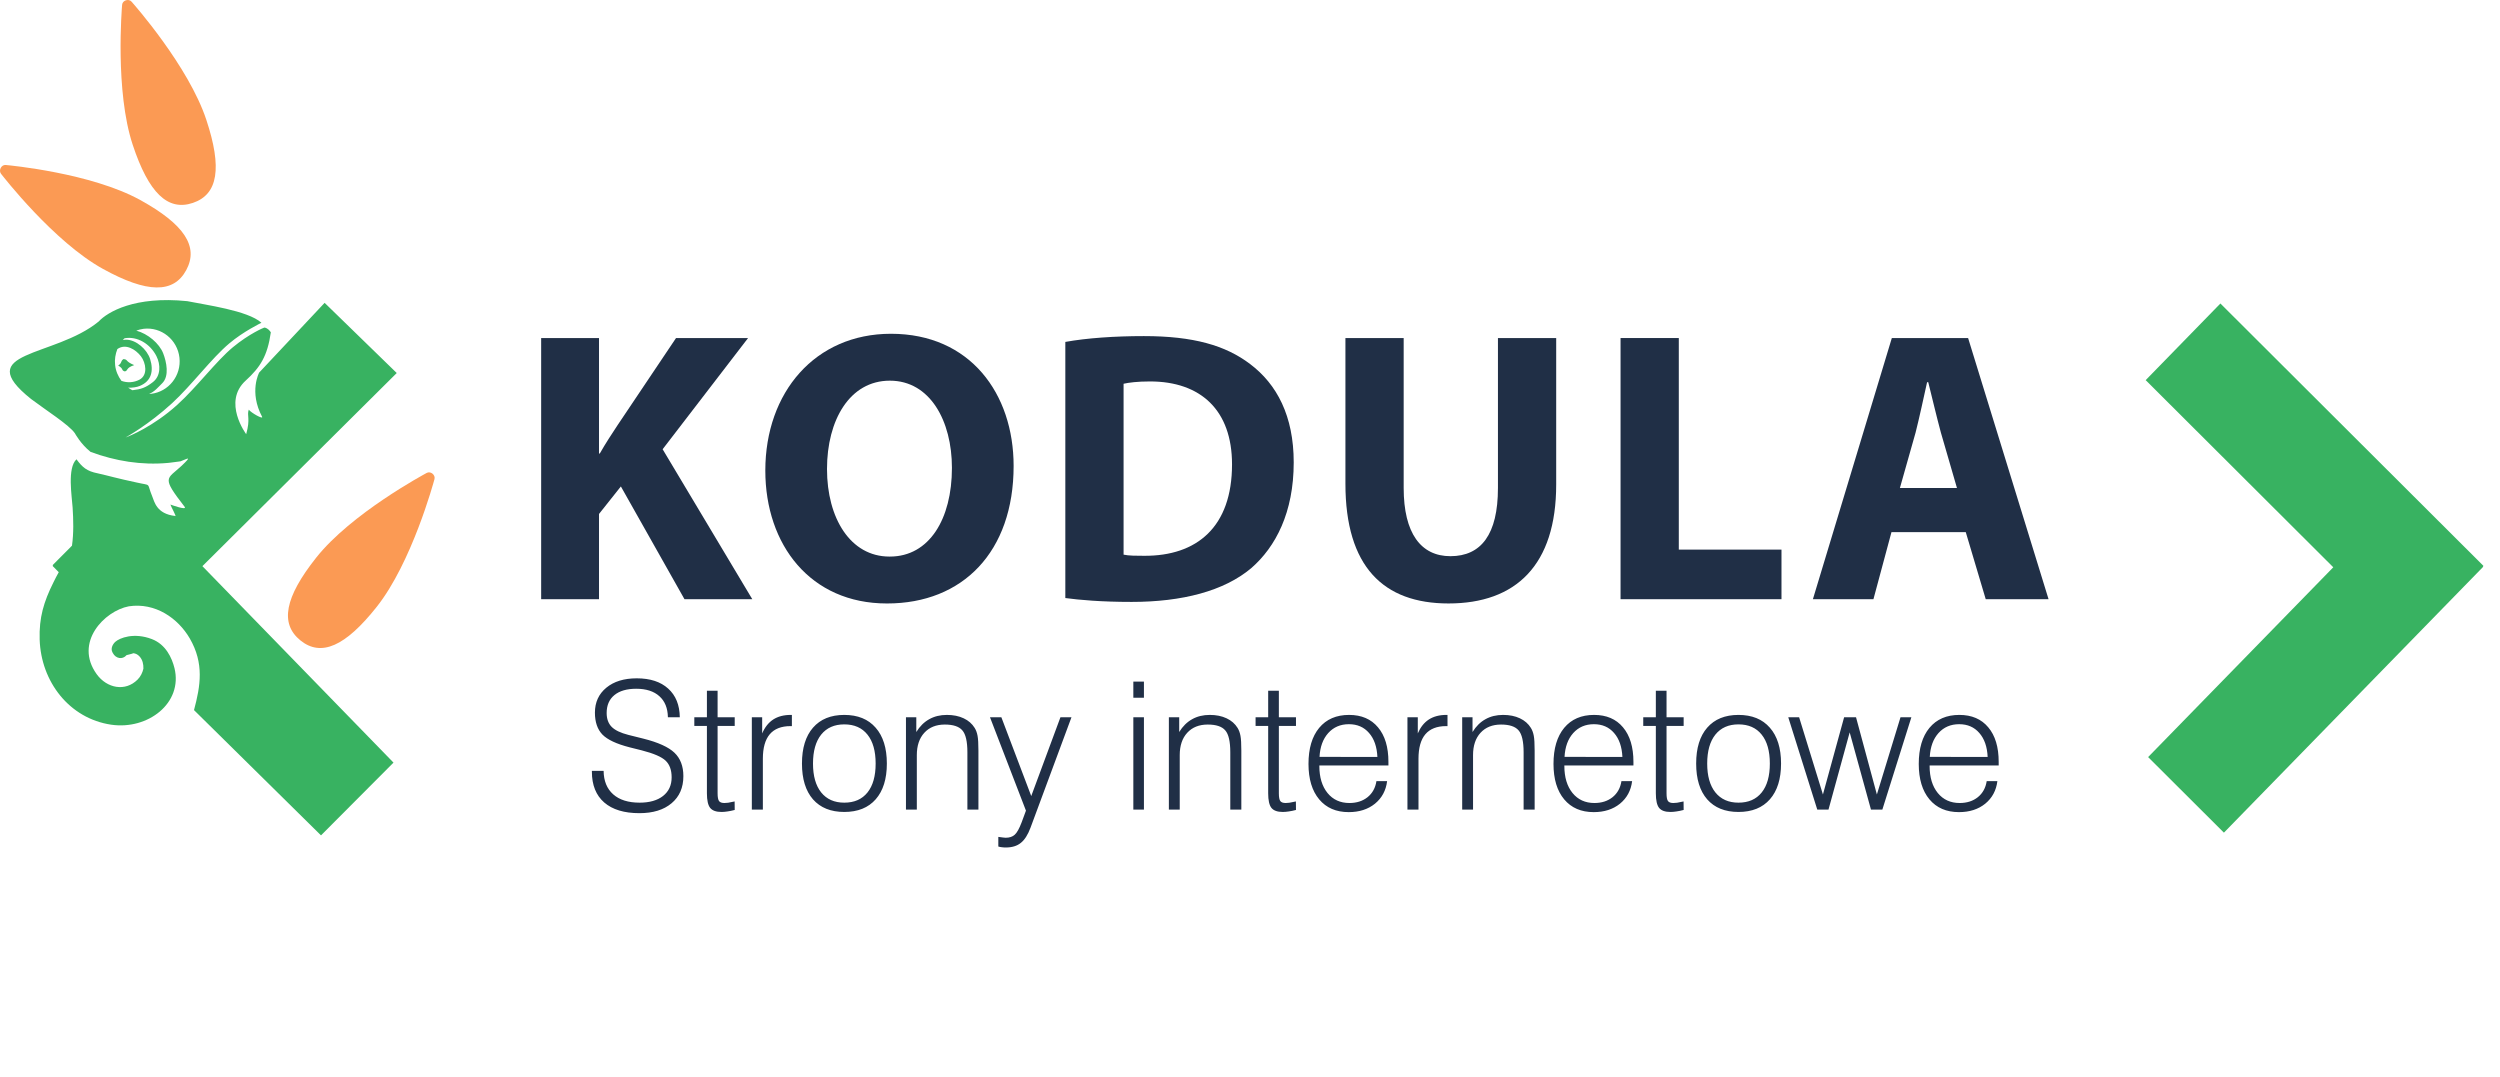 <svg width="281" height="121" viewBox="0 0 281 121" fill="none" xmlns="http://www.w3.org/2000/svg">
<path fill-rule="evenodd" clip-rule="evenodd" d="M16.963 44.269C16.891 44.281 16.822 44.269 16.757 44.272C17.341 44.059 17.787 43.514 18.222 43.088C19.061 42.278 18.714 40.67 18.341 39.711C17.906 38.601 16.615 37.505 15.317 37.164C15.575 37.07 15.849 36.992 16.145 36.956C18.14 36.725 19.942 38.181 20.17 40.198C20.397 42.221 18.958 44.043 16.963 44.268L16.963 44.269ZM14.876 43.862C14.716 43.772 14.555 43.683 14.404 43.573C14.886 43.594 15.368 43.521 15.71 43.379C17.031 42.834 17.289 41.686 16.876 40.362C16.533 39.282 15.31 38.172 14.15 38.182C14.037 38.182 13.917 38.203 13.804 38.225C13.86 38.152 13.938 38.089 14.005 38.02C15.445 37.765 16.885 38.66 17.58 40.021C18.072 40.997 18.072 42.253 17.191 42.944C16.379 43.579 15.844 43.756 14.876 43.862L14.876 43.862ZM12.939 41.027C12.866 40.399 12.975 39.785 13.192 39.235C14.124 38.575 15.243 39.272 15.839 40.043C16.399 40.781 16.653 42.175 15.662 42.683C15.042 43.002 14.301 43.054 13.648 42.807C13.275 42.299 13.01 41.703 12.939 41.027L12.939 41.027ZM22.749 63.636L44.594 41.928L36.487 34.039L29.131 41.876C29.131 41.876 27.965 44.029 29.453 46.831C29.643 47.198 28.245 46.417 27.96 46.045C27.722 46.752 28.172 47.014 27.671 48.8C27.671 48.8 24.971 45.186 27.619 42.776C29.254 41.284 30.063 40.021 30.442 37.35C30.306 37.161 30.136 36.921 29.752 36.816C29.691 36.796 28.002 37.517 26.168 39.036C24.314 40.571 22.08 43.562 19.901 45.522C17.221 47.937 14.565 49.015 14.118 49.172C14.16 49.141 16.689 47.758 19.351 45.312C21.568 43.268 23.77 40.283 25.769 38.602C27.374 37.245 29.307 36.328 29.384 36.276C27.836 34.894 23.107 34.274 21.046 33.85C15.139 33.249 12.095 35.063 11.091 36.137C6.116 40.225 -3.321 39.398 3.49 44.846C5.113 46.072 7.789 47.768 8.422 48.707C8.422 48.707 9.058 49.896 10.178 50.791C12.974 51.828 15.906 52.304 18.885 52.032C18.987 52.017 19.091 52.005 19.196 51.996C19.558 51.955 19.92 51.911 20.283 51.854C21.034 51.581 21.692 51.136 20.413 52.356C18.724 53.923 18.113 53.556 20.776 56.997C20.957 57.365 19.319 56.772 19.154 56.711C19.206 56.925 19.915 58.176 19.683 57.994C17.585 57.758 17.356 56.376 17.113 55.799C16.439 54.169 17.113 54.636 15.327 54.227C13.181 53.772 12.234 53.483 10.996 53.205C9.737 52.96 9.251 52.51 8.597 51.624C7.54 52.603 8.085 55.809 8.162 57.047C8.25 58.422 8.292 59.91 8.09 61.335L5.909 63.526L5.961 63.578L5.925 63.625L6.603 64.315C6.39 64.682 6.199 65.076 6.007 65.458C4.92 67.637 4.382 69.413 4.458 71.874C4.605 76.62 7.795 80.764 12.504 81.456C16.621 82.057 20.575 79.03 19.611 75.096C19.325 73.949 18.642 72.44 17.078 71.837C15.053 71.057 13.436 71.707 12.953 72.147C12.659 72.424 12.42 72.891 12.633 73.305C12.653 73.336 12.67 73.372 12.688 73.41C13.001 74.011 13.757 74.19 14.228 73.635C14.234 73.629 14.689 73.531 14.798 73.488C14.871 73.461 14.928 73.441 14.995 73.42C15.243 73.451 15.477 73.556 15.684 73.786C16.026 74.158 16.134 74.655 16.119 75.158C16.015 75.609 15.808 76.045 15.461 76.389C14.093 77.762 12.026 77.38 10.866 75.776C8.297 72.209 11.741 68.669 14.476 68.15C17.455 67.7 20.004 69.481 21.33 71.758C22.952 74.561 22.542 77.071 21.806 79.815L36.08 93.896L44.229 85.718L22.749 63.636ZM13.877 40.361C13.503 40.623 13.757 40.765 13.284 41.091C13.944 41.467 13.585 41.619 14.031 41.749C14.43 41.661 14.104 41.367 15.083 41.038C14.02 40.592 14.425 40.414 13.877 40.361L13.877 40.361Z" fill="#38B261"/>
<path fill-rule="evenodd" clip-rule="evenodd" d="M241.174 42.728L249.573 34.114L279.135 63.599L279.082 63.654L279.122 63.695L249.968 93.591L241.449 85.096L262.261 63.761L241.174 42.728Z" fill="#38B261"/>
<path fill-rule="evenodd" clip-rule="evenodd" d="M48.837 53.85C48.962 53.38 48.402 52.925 47.973 53.151C47.632 53.338 39.467 57.725 35.534 62.688C32.003 67.143 31.441 70.095 33.765 71.98C36.09 73.862 38.816 72.665 42.344 68.208C46.278 63.246 48.736 54.232 48.837 53.85Z" fill="#FB9A54"/>
<path fill-rule="evenodd" clip-rule="evenodd" d="M0.636 18.544C0.158 18.501 -0.185 19.138 0.109 19.526C0.35 19.832 6.058 27.189 11.582 30.23C16.54 32.962 19.513 33.002 20.936 30.356C22.36 27.71 20.716 25.209 15.757 22.48C10.233 19.437 1.027 18.578 0.636 18.544L0.636 18.544Z" fill="#FB9A54"/>
<path fill-rule="evenodd" clip-rule="evenodd" d="M14.776 0.177C14.452 -0.184 13.771 0.045 13.726 0.53C13.696 0.92 12.92 10.238 14.916 16.272C16.706 21.685 18.855 23.763 21.681 22.806C24.506 21.851 24.986 18.886 23.192 13.471C21.198 7.439 15.036 0.468 14.776 0.177V0.177Z" fill="#FB9A54"/>
<path fill-rule="evenodd" clip-rule="evenodd" d="M60.826 37.995H67.329V50.976H67.417C68.061 49.841 68.75 48.795 69.44 47.752L75.987 37.995H84.084L74.48 50.495L84.557 67.35H76.935L69.786 54.676L67.329 57.769V67.35H60.826V37.995Z" fill="#202F46"/>
<path fill-rule="evenodd" clip-rule="evenodd" d="M100.02 62.559C104.454 62.559 106.997 58.335 106.997 52.586C106.997 47.316 104.542 42.787 100.02 42.787C95.498 42.787 92.955 47.229 92.955 52.716C92.955 58.248 95.584 62.559 99.977 62.559H100.02ZM99.676 67.83C91.105 67.83 86.022 61.254 86.022 52.89C86.022 44.092 91.622 37.516 100.147 37.516C109.065 37.516 113.931 44.267 113.931 52.369C113.931 62.038 108.202 67.83 99.718 67.83H99.676Z" fill="#202F46"/>
<path fill-rule="evenodd" clip-rule="evenodd" d="M126.29 62.342C126.849 62.471 127.797 62.471 128.574 62.471C134.561 62.516 138.48 59.205 138.48 52.194C138.48 46.096 134.949 42.874 129.262 42.874C127.843 42.874 126.849 43.004 126.29 43.134V62.342ZM119.743 38.432C122.155 37.996 125.301 37.777 128.574 37.777C134.129 37.777 137.749 38.821 140.503 40.912C143.519 43.178 145.414 46.749 145.414 51.976C145.414 57.596 143.389 61.472 140.633 63.865C137.575 66.435 132.881 67.655 127.195 67.655C123.793 67.655 121.337 67.436 119.743 67.22V38.432Z" fill="#202F46"/>
<path fill-rule="evenodd" clip-rule="evenodd" d="M157.773 37.995V54.852C157.773 59.946 159.713 62.515 163.028 62.515C166.473 62.515 168.369 60.077 168.369 54.852V37.995H174.916V54.459C174.916 63.518 170.392 67.829 162.811 67.829C155.492 67.829 151.226 63.69 151.226 54.37V37.995H157.773Z" fill="#202F46"/>
<path fill-rule="evenodd" clip-rule="evenodd" d="M182.15 37.995H188.697V61.776H200.239V67.35H182.15V37.995Z" fill="#202F46"/>
<path fill-rule="evenodd" clip-rule="evenodd" d="M219.963 54.852L218.155 48.622C217.682 46.881 217.164 44.66 216.735 42.96H216.604C216.218 44.702 215.742 46.924 215.312 48.622L213.548 54.852H219.963ZM212.6 59.815L210.574 67.35H203.77L212.642 37.995H221.214L230.258 67.35H223.196L220.953 59.815H212.6Z" fill="#202F46"/>
<path d="M66.528 86.644H67.846C67.859 87.777 68.217 88.656 68.92 89.281C69.623 89.906 70.613 90.219 71.889 90.219C73.009 90.219 73.888 89.968 74.526 89.467C75.17 88.959 75.492 88.262 75.492 87.377C75.492 86.557 75.268 85.932 74.819 85.502C74.369 85.072 73.474 84.685 72.133 84.34L70.766 83.998C69.294 83.62 68.276 83.142 67.709 82.562C67.149 81.977 66.869 81.156 66.869 80.102C66.869 78.936 67.296 78.002 68.149 77.299C69.001 76.596 70.141 76.244 71.567 76.244C73.077 76.244 74.255 76.628 75.102 77.397C75.955 78.165 76.391 79.239 76.41 80.619H75.072C75.053 79.597 74.734 78.809 74.115 78.256C73.497 77.696 72.628 77.416 71.508 77.416C70.453 77.416 69.636 77.654 69.057 78.129C68.477 78.604 68.188 79.275 68.188 80.141C68.188 80.798 68.376 81.319 68.754 81.703C69.132 82.081 69.757 82.38 70.629 82.602L72.309 83.022C73.969 83.438 75.134 83.966 75.805 84.603C76.475 85.242 76.811 86.12 76.811 87.24C76.811 88.529 76.368 89.545 75.483 90.287C74.604 91.029 73.399 91.4 71.869 91.4C70.157 91.4 68.839 91 67.914 90.199C66.99 89.392 66.528 88.24 66.528 86.742V86.644ZM80.658 77.641V80.619H82.582V81.596H80.658V89.164C80.658 89.607 80.714 89.9 80.824 90.043C80.935 90.186 81.134 90.258 81.42 90.258C81.544 90.258 81.684 90.248 81.84 90.228C81.996 90.203 82.24 90.154 82.572 90.082L82.582 91.039C82.289 91.117 82.022 91.172 81.781 91.205C81.54 91.244 81.313 91.264 81.098 91.264C80.499 91.264 80.076 91.114 79.828 90.814C79.581 90.508 79.457 89.958 79.457 89.164V81.596H78.041V80.619H79.457V77.641H80.658ZM84.506 91V80.619H85.668V82.436C85.968 81.739 86.381 81.218 86.908 80.873C87.442 80.528 88.097 80.356 88.871 80.356H89.008V81.615H88.852C87.817 81.615 87.039 81.921 86.518 82.533C86.003 83.145 85.746 84.06 85.746 85.277V91H84.506ZM91.381 85.824C91.381 87.217 91.687 88.298 92.299 89.066C92.918 89.835 93.783 90.219 94.897 90.219C96.023 90.219 96.892 89.838 97.504 89.076C98.116 88.314 98.422 87.231 98.422 85.824C98.422 84.418 98.116 83.334 97.504 82.572C96.892 81.804 96.023 81.42 94.897 81.42C93.783 81.42 92.918 81.804 92.299 82.572C91.687 83.341 91.381 84.424 91.381 85.824ZM90.141 85.824C90.141 84.086 90.554 82.742 91.381 81.791C92.214 80.834 93.386 80.356 94.897 80.356C96.414 80.356 97.589 80.834 98.422 81.791C99.262 82.742 99.682 84.086 99.682 85.824C99.682 87.549 99.265 88.887 98.432 89.838C97.599 90.788 96.42 91.264 94.897 91.264C93.386 91.264 92.214 90.792 91.381 89.848C90.554 88.897 90.141 87.556 90.141 85.824ZM101.83 91V80.619H102.992V82.279C103.383 81.641 103.865 81.163 104.438 80.844C105.011 80.518 105.675 80.356 106.43 80.356C107.146 80.356 107.774 80.482 108.315 80.736C108.855 80.99 109.268 81.352 109.555 81.82C109.705 82.061 109.812 82.354 109.877 82.699C109.942 83.038 109.975 83.598 109.975 84.379V84.682V91H108.735V84.564C108.735 83.347 108.546 82.523 108.168 82.094C107.797 81.658 107.139 81.439 106.195 81.439C105.225 81.439 104.457 81.749 103.891 82.367C103.331 82.979 103.051 83.816 103.051 84.877V91H101.83ZM115.834 93.022C115.535 93.829 115.17 94.402 114.74 94.74C114.317 95.085 113.754 95.258 113.051 95.258C112.882 95.258 112.732 95.248 112.602 95.228C112.472 95.216 112.341 95.189 112.211 95.15V94.066C112.432 94.099 112.605 94.122 112.729 94.135C112.859 94.154 112.96 94.164 113.031 94.164C113.468 94.164 113.809 94.05 114.057 93.822C114.311 93.594 114.571 93.126 114.838 92.416L115.317 91.117L111.274 80.619H112.553L115.912 89.477L119.194 80.619H120.434L115.834 93.022ZM127.387 78.422V76.615H128.578V78.422H127.387ZM127.387 91V80.619H128.578V91H127.387ZM131.381 91V80.619H132.543V82.279C132.934 81.641 133.416 81.163 133.988 80.844C134.561 80.518 135.225 80.356 135.981 80.356C136.697 80.356 137.325 80.482 137.865 80.736C138.406 80.99 138.819 81.352 139.106 81.82C139.255 82.061 139.363 82.354 139.428 82.699C139.493 83.038 139.526 83.598 139.526 84.379V84.682V91H138.285V84.564C138.285 83.347 138.097 82.523 137.719 82.094C137.348 81.658 136.69 81.439 135.746 81.439C134.776 81.439 134.008 81.749 133.442 82.367C132.882 82.979 132.602 83.816 132.602 84.877V91H131.381ZM143.744 77.641V80.619H145.668V81.596H143.744V89.164C143.744 89.607 143.8 89.9 143.91 90.043C144.021 90.186 144.22 90.258 144.506 90.258C144.63 90.258 144.77 90.248 144.926 90.228C145.082 90.203 145.326 90.154 145.658 90.082L145.668 91.039C145.375 91.117 145.108 91.172 144.867 91.205C144.626 91.244 144.399 91.264 144.184 91.264C143.585 91.264 143.162 91.114 142.914 90.814C142.667 90.508 142.543 89.958 142.543 89.164V81.596H141.127V80.619H142.543V77.641H143.744ZM148.295 86.039V86.098C148.295 87.367 148.601 88.38 149.213 89.135C149.825 89.883 150.645 90.258 151.674 90.258C152.488 90.258 153.168 90.04 153.715 89.603C154.262 89.161 154.594 88.559 154.711 87.797H155.912C155.782 88.852 155.326 89.698 154.545 90.336C153.764 90.967 152.781 91.283 151.596 91.283C150.183 91.283 149.076 90.805 148.276 89.848C147.475 88.891 147.074 87.562 147.074 85.863C147.074 84.132 147.475 82.781 148.276 81.811C149.083 80.841 150.203 80.356 151.635 80.356C153.028 80.356 154.112 80.821 154.887 81.752C155.668 82.676 156.059 83.972 156.059 85.639V86.039H148.295ZM148.315 85.072L154.819 85.082C154.766 83.936 154.454 83.038 153.881 82.387C153.315 81.729 152.559 81.4 151.615 81.4C150.665 81.4 149.89 81.732 149.291 82.397C148.699 83.061 148.373 83.953 148.315 85.072ZM158.197 91V80.619H159.36V82.436C159.659 81.739 160.072 81.218 160.6 80.873C161.134 80.528 161.788 80.356 162.563 80.356H162.699V81.615H162.543C161.508 81.615 160.73 81.921 160.209 82.533C159.695 83.145 159.438 84.06 159.438 85.277V91H158.197ZM164.35 91V80.619H165.512V82.279C165.903 81.641 166.384 81.163 166.957 80.844C167.53 80.518 168.194 80.356 168.949 80.356C169.666 80.356 170.294 80.482 170.834 80.736C171.375 80.99 171.788 81.352 172.074 81.82C172.224 82.061 172.332 82.354 172.397 82.699C172.462 83.038 172.494 83.598 172.494 84.379V84.682V91H171.254V84.564C171.254 83.347 171.065 82.523 170.688 82.094C170.317 81.658 169.659 81.439 168.715 81.439C167.745 81.439 166.977 81.749 166.41 82.367C165.85 82.979 165.57 83.816 165.57 84.877V91H164.35ZM175.834 86.039V86.098C175.834 87.367 176.14 88.38 176.752 89.135C177.364 89.883 178.184 90.258 179.213 90.258C180.027 90.258 180.707 90.04 181.254 89.603C181.801 89.161 182.133 88.559 182.25 87.797H183.451C183.321 88.852 182.865 89.698 182.084 90.336C181.303 90.967 180.32 91.283 179.135 91.283C177.722 91.283 176.615 90.805 175.815 89.848C175.014 88.891 174.613 87.562 174.613 85.863C174.613 84.132 175.014 82.781 175.815 81.811C176.622 80.841 177.742 80.356 179.174 80.356C180.567 80.356 181.651 80.821 182.426 81.752C183.207 82.676 183.598 83.972 183.598 85.639V86.039H175.834ZM175.854 85.072L182.358 85.082C182.305 83.936 181.993 83.038 181.42 82.387C180.854 81.729 180.098 81.4 179.154 81.4C178.204 81.4 177.429 81.732 176.83 82.397C176.238 83.061 175.912 83.953 175.854 85.072ZM187.319 77.641V80.619H189.242V81.596H187.319V89.164C187.319 89.607 187.374 89.9 187.485 90.043C187.595 90.186 187.794 90.258 188.08 90.258C188.204 90.258 188.344 90.248 188.5 90.228C188.656 90.203 188.901 90.154 189.233 90.082L189.242 91.039C188.949 91.117 188.682 91.172 188.442 91.205C188.201 91.244 187.973 91.264 187.758 91.264C187.159 91.264 186.736 91.114 186.488 90.814C186.241 90.508 186.117 89.958 186.117 89.164V81.596H184.701V80.619H186.117V77.641H187.319ZM191.889 85.824C191.889 87.217 192.195 88.298 192.807 89.066C193.425 89.835 194.291 90.219 195.404 90.219C196.531 90.219 197.4 89.838 198.012 89.076C198.624 88.314 198.93 87.231 198.93 85.824C198.93 84.418 198.624 83.334 198.012 82.572C197.4 81.804 196.531 81.42 195.404 81.42C194.291 81.42 193.425 81.804 192.807 82.572C192.195 83.341 191.889 84.424 191.889 85.824ZM190.649 85.824C190.649 84.086 191.062 82.742 191.889 81.791C192.722 80.834 193.894 80.356 195.404 80.356C196.921 80.356 198.097 80.834 198.93 81.791C199.77 82.742 200.19 84.086 200.19 85.824C200.19 87.549 199.773 88.887 198.94 89.838C198.106 90.788 196.928 91.264 195.404 91.264C193.894 91.264 192.722 90.792 191.889 89.848C191.062 88.897 190.649 87.556 190.649 85.824ZM204.262 91L201 80.619H202.221L204.897 89.301L207.279 80.619H208.617L210.961 89.301L213.617 80.619H214.838L211.576 91H210.297L207.904 82.318L205.522 91H204.262ZM216.889 86.039V86.098C216.889 87.367 217.195 88.38 217.807 89.135C218.419 89.883 219.239 90.258 220.268 90.258C221.082 90.258 221.762 90.04 222.309 89.603C222.856 89.161 223.188 88.559 223.305 87.797H224.506C224.376 88.852 223.92 89.698 223.139 90.336C222.358 90.967 221.375 91.283 220.19 91.283C218.777 91.283 217.67 90.805 216.869 89.848C216.069 88.891 215.668 87.562 215.668 85.863C215.668 84.132 216.069 82.781 216.869 81.811C217.677 80.841 218.796 80.356 220.229 80.356C221.622 80.356 222.706 80.821 223.481 81.752C224.262 82.676 224.652 83.972 224.652 85.639V86.039H216.889ZM216.908 85.072L223.412 85.082C223.36 83.936 223.048 83.038 222.475 82.387C221.908 81.729 221.153 81.4 220.209 81.4C219.259 81.4 218.484 81.732 217.885 82.397C217.292 83.061 216.967 83.953 216.908 85.072Z" fill="#202F46"/>
</svg>
